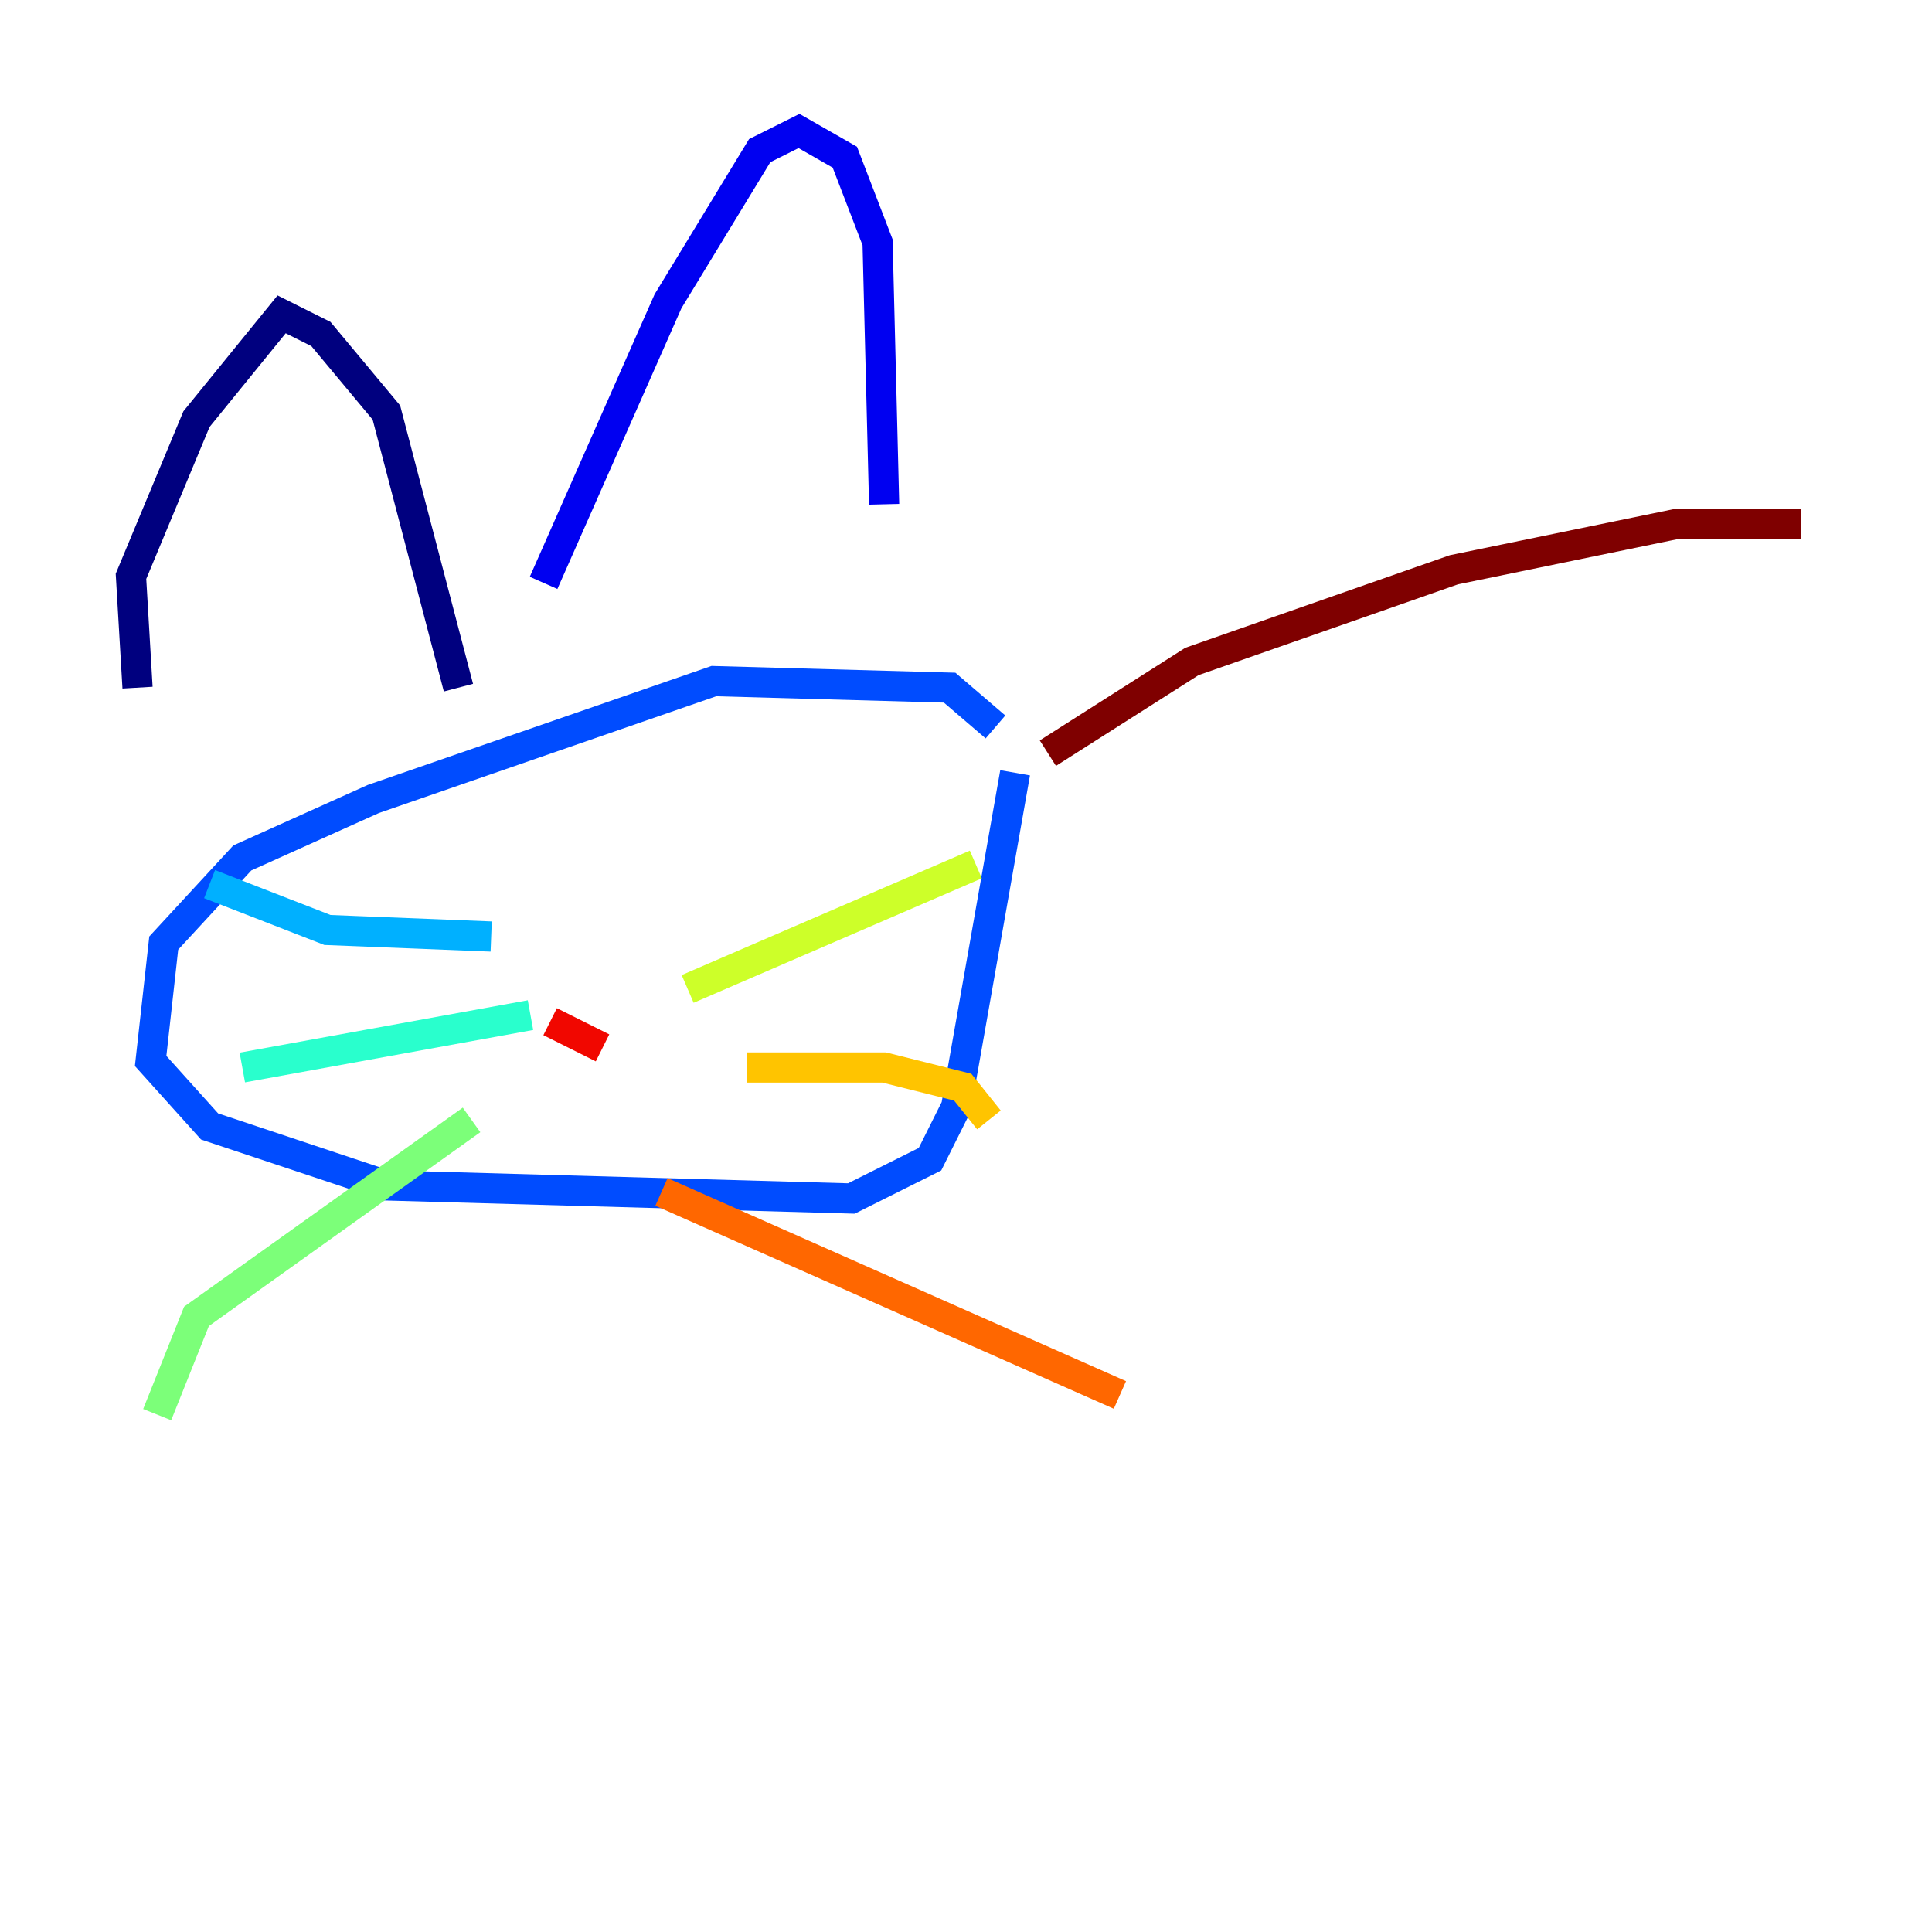 <?xml version="1.0" encoding="utf-8" ?>
<svg baseProfile="tiny" height="128" version="1.2" viewBox="0,0,128,128" width="128" xmlns="http://www.w3.org/2000/svg" xmlns:ev="http://www.w3.org/2001/xml-events" xmlns:xlink="http://www.w3.org/1999/xlink"><defs /><polyline fill="none" points="9.112,45.559 8.678,38.183 13.017,27.77 18.658,20.827 21.261,22.129 25.6,27.336 30.373,45.559" stroke="#00007f" stroke-width="2" /><polyline fill="none" points="36.014,38.617 44.258,19.959 50.332,9.98 52.936,8.678 55.973,10.414 58.142,16.054 58.576,33.41" stroke="#0000f1" stroke-width="2" /><polyline fill="none" points="65.953,48.163 62.915,45.559 47.295,45.125 24.732,52.936 16.054,56.841 10.848,62.481 9.98,70.291 13.885,74.63 25.6,78.536 56.407,79.403 61.614,76.8 63.349,73.329 67.254,51.2" stroke="#004cff" stroke-width="2" /><polyline fill="none" points="32.542,62.047 21.695,61.614 13.885,58.576" stroke="#00b0ff" stroke-width="2" /><polyline fill="none" points="35.146,67.254 16.054,70.725" stroke="#29ffcd" stroke-width="2" /><polyline fill="none" points="31.241,74.197 13.017,87.214 10.414,93.722" stroke="#7cff79" stroke-width="2" /><polyline fill="none" points="45.559,65.519 64.651,57.275" stroke="#cdff29" stroke-width="2" /><polyline fill="none" points="49.464,70.725 58.576,70.725 63.783,72.027 65.519,74.197" stroke="#ffc400" stroke-width="2" /><polyline fill="none" points="43.824,78.969 74.197,92.42" stroke="#ff6700" stroke-width="2" /><polyline fill="none" points="36.447,67.688 39.919,69.424" stroke="#f10700" stroke-width="2" /><polyline fill="none" points="69.424,49.898 78.969,43.824 96.325,37.749 111.078,34.712 119.322,34.712" stroke="#7f0000" stroke-width="2" /></svg>